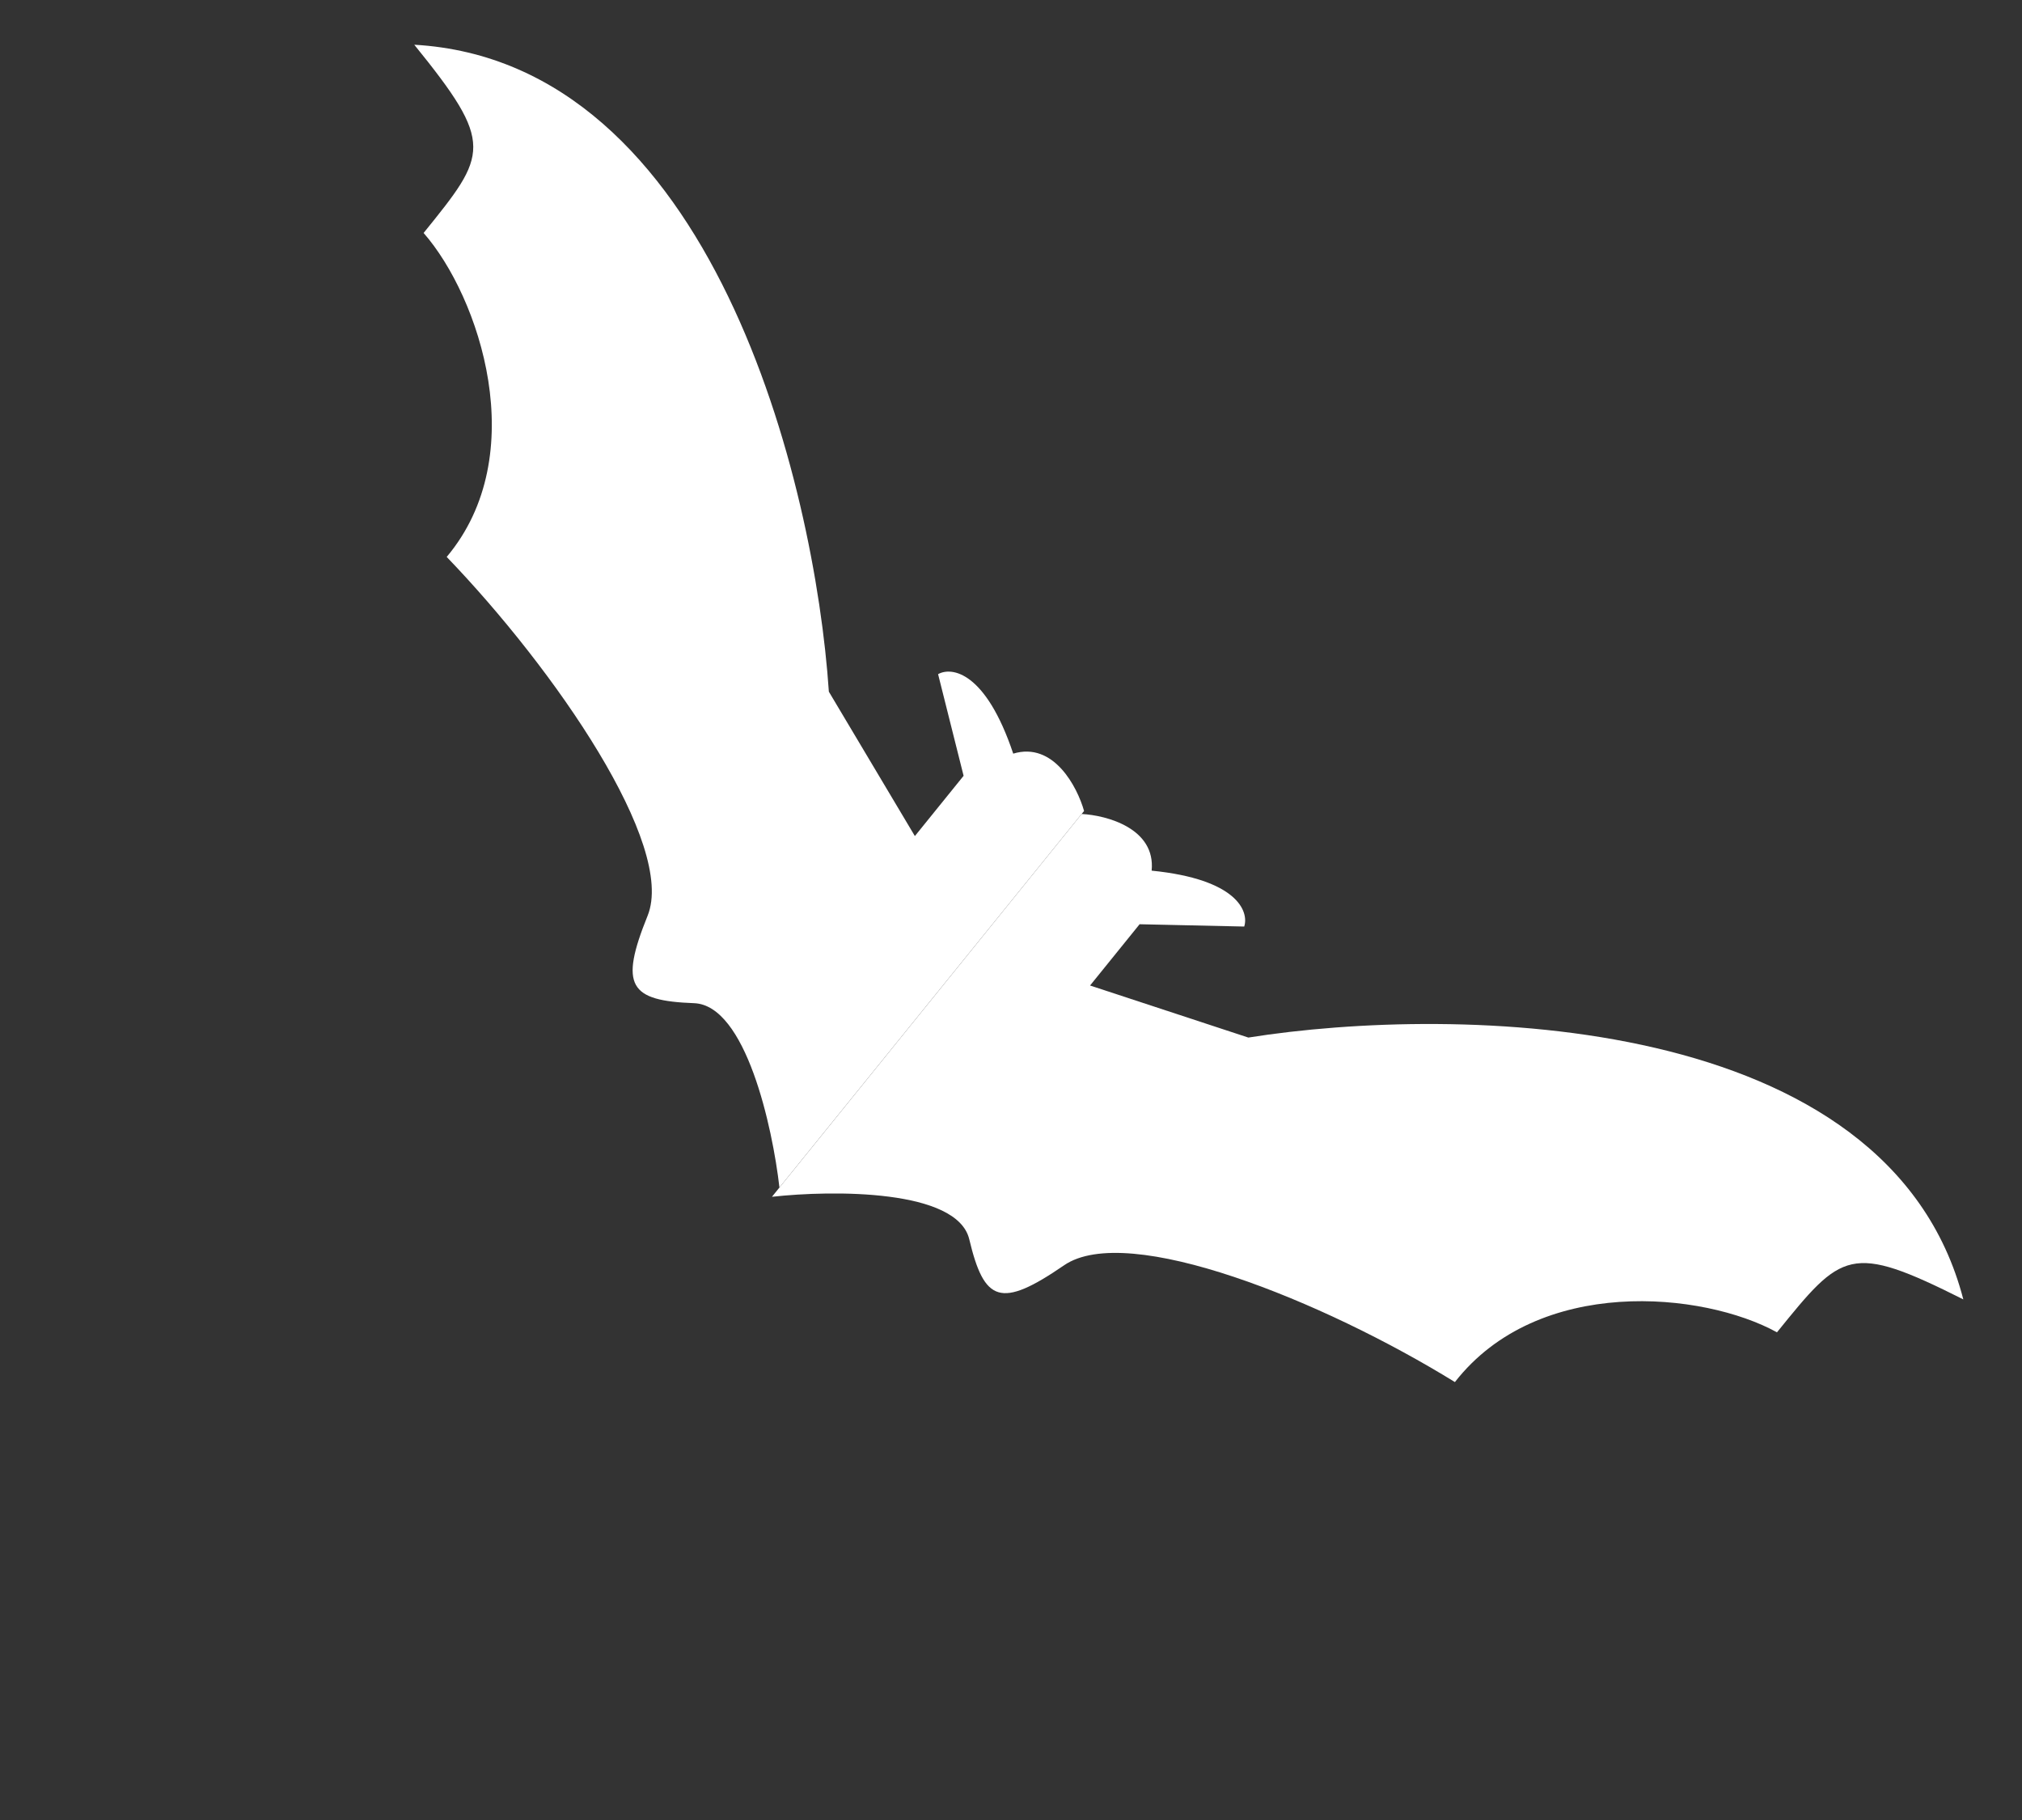 <svg width="50" height="45" viewBox="0 0 50 45" fill="none" xmlns="http://www.w3.org/2000/svg">
<rect x="0" y="0" width="50" height="45" fill="#333333" stroke="none"/>
<path d="M48.549 32.128C46.701 24.995 35.992 24.84 30.869 25.654L26.955 24.367L28.18 22.852L30.767 22.909C30.887 22.537 30.598 21.739 28.478 21.527C28.58 20.482 27.366 20.158 26.747 20.126L19.089 29.591C20.592 29.424 23.672 29.4 23.968 30.642C24.338 32.194 24.742 32.364 26.312 31.285C27.882 30.206 32.723 32.166 35.977 34.172C38.037 31.531 42.121 31.938 43.941 32.942C45.55 30.954 45.741 30.717 48.549 32.128Z" fill="white"/>
<path d="M10.244 1.106C17.616 1.525 20.15 11.945 20.496 17.102L22.623 20.672L23.828 19.182L23.197 16.669C23.533 16.479 24.376 16.606 25.055 18.634C26.052 18.332 26.638 19.453 26.807 20.052L19.274 29.362C19.103 27.863 18.441 24.852 17.163 24.804C15.566 24.744 15.31 24.383 16.014 22.642C16.718 20.9 13.728 16.556 11.046 13.77C13.165 11.248 11.859 7.342 10.475 5.76C12.056 3.805 12.245 3.572 10.244 1.106Z" fill="white"/>
</svg>
